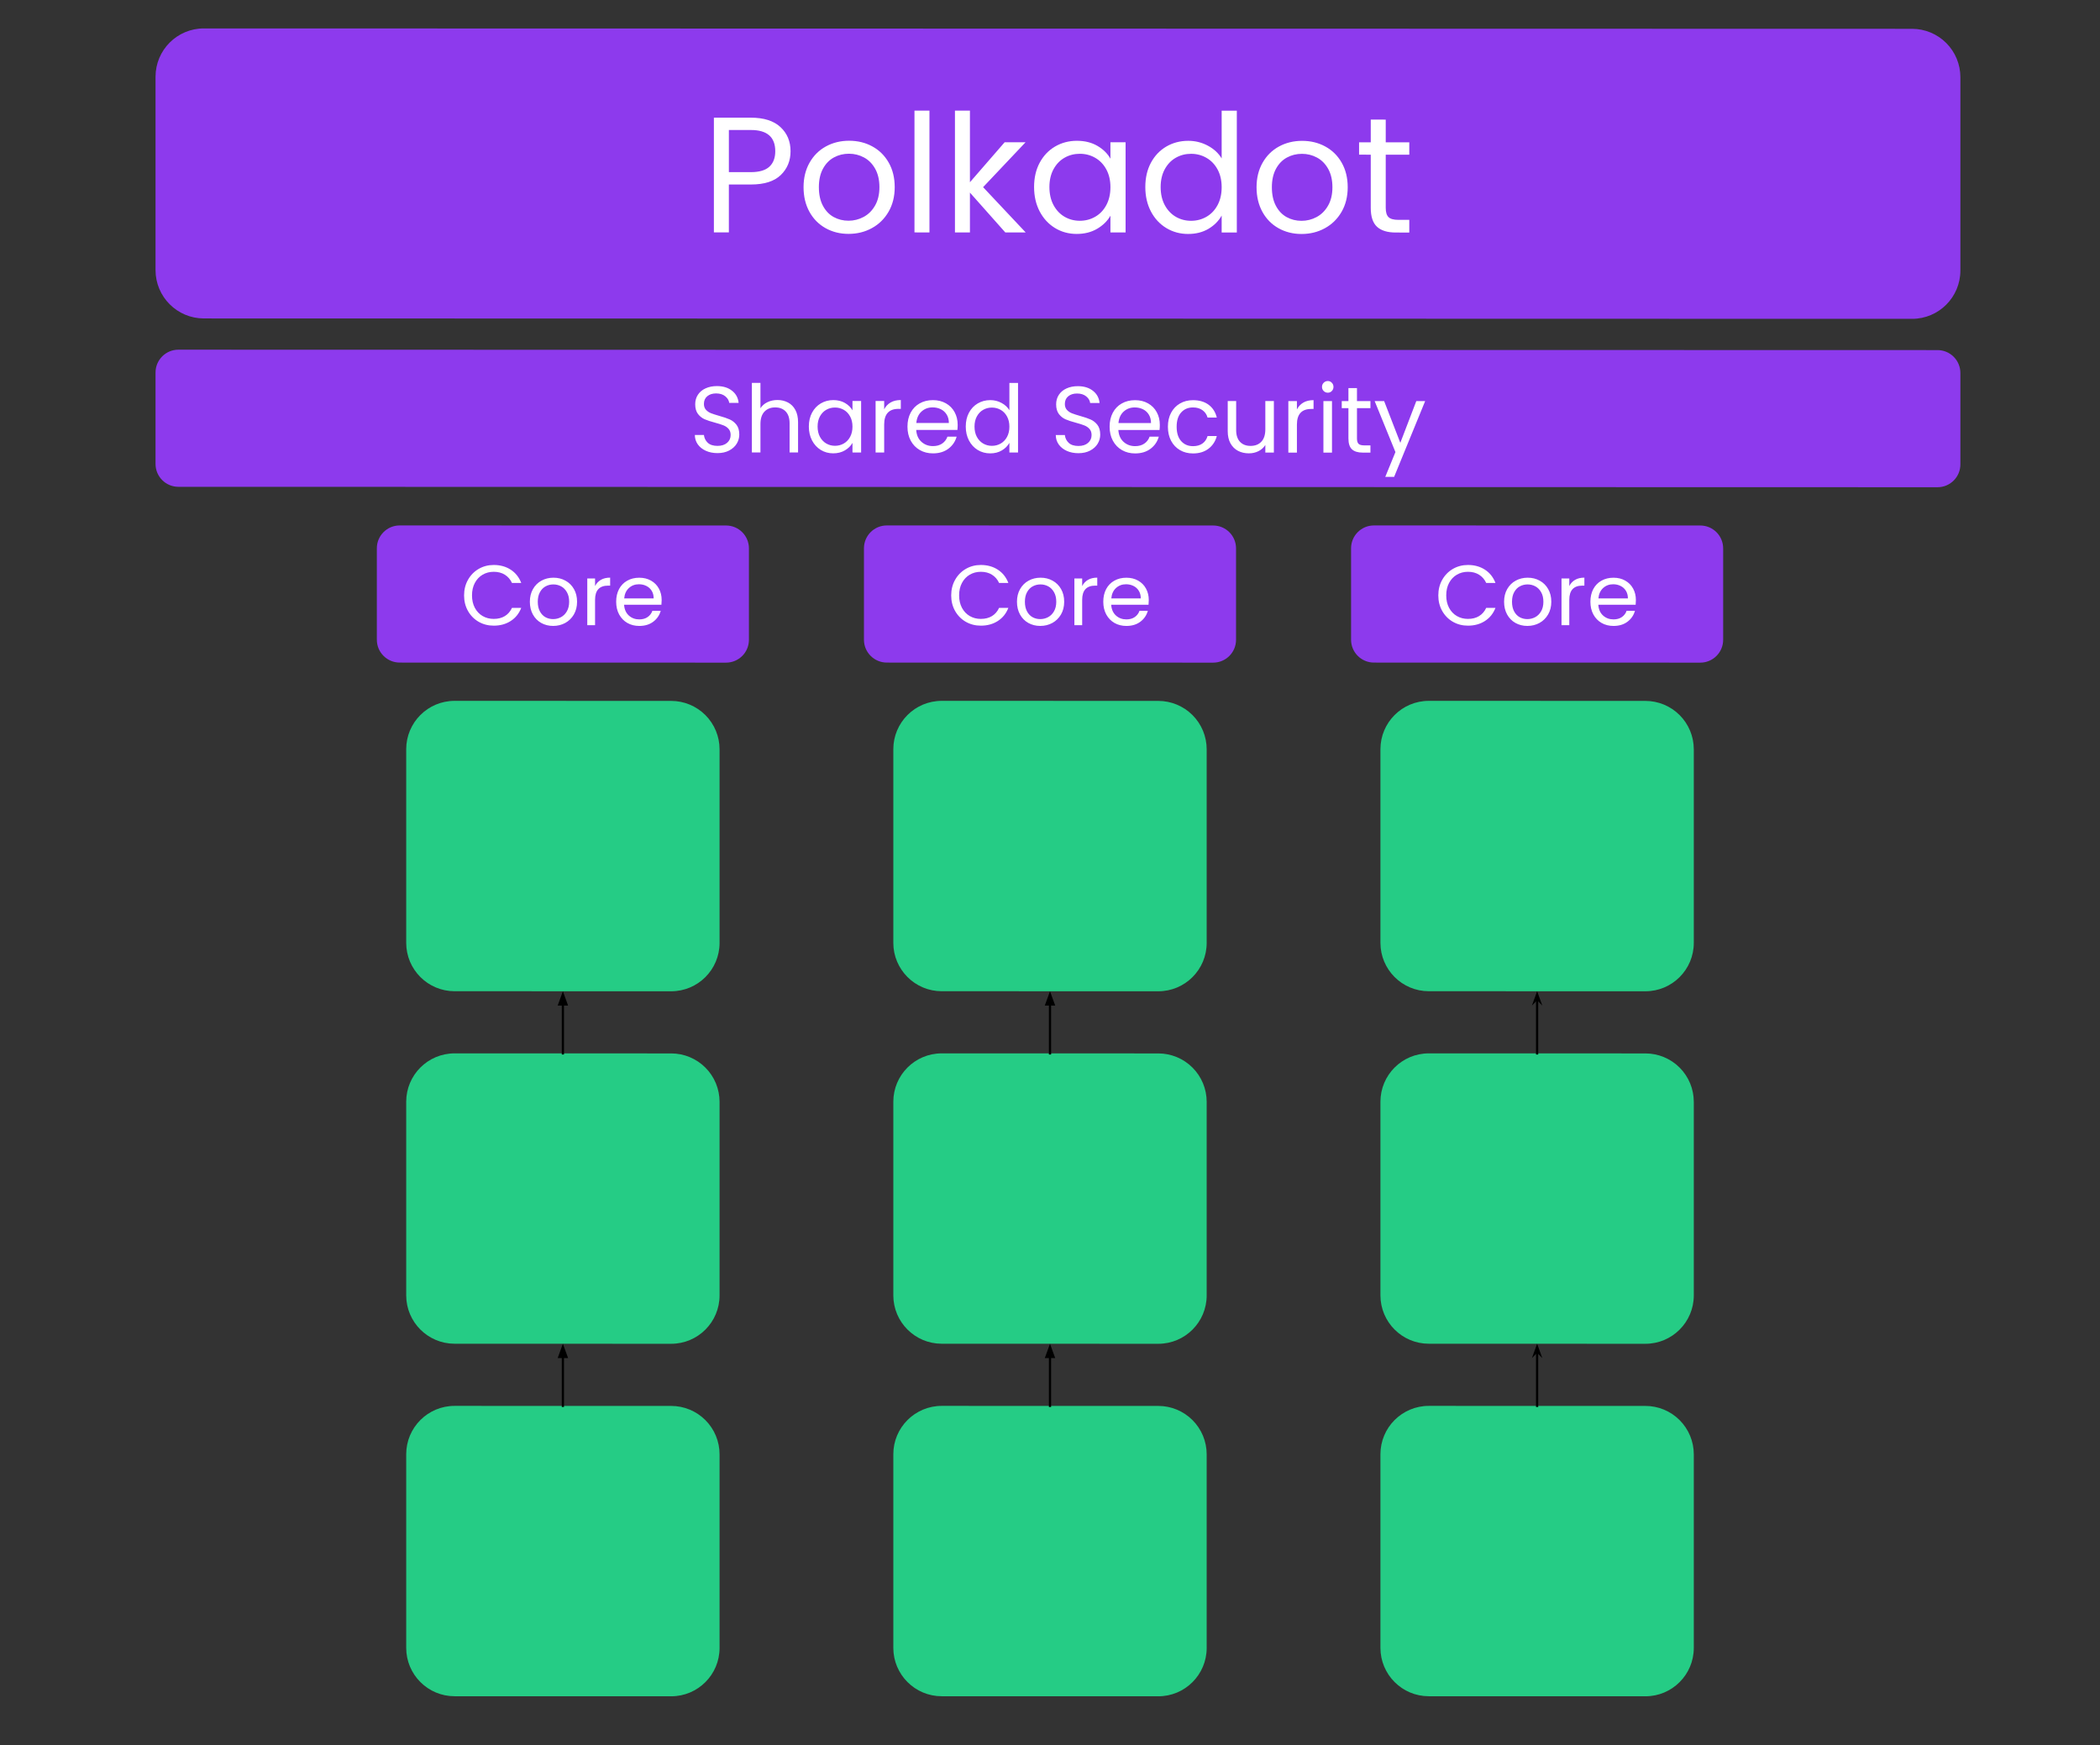<svg version="1.1" viewBox="0.0 0.0 952.777 791.667" fill="none" stroke="none" stroke-linecap="square" stroke-miterlimit="10" xmlns:xlink="http://www.w3.org/1999/xlink" xmlns="http://www.w3.org/2000/svg"><rect x="0.0" y="0.0" width="952.777" height="791.667" fill="#333333" stroke="none"/><clipPath id="p.0"><path d="m0 0l952.777 0l0 791.667l-952.777 0l0 -791.667z" clip-rule="nonzero"/></clipPath><g clip-path="url(#p.0)"><path fill="#000000" fill-opacity="0.0" d="m0 0l952.777 0l0 791.667l-952.777 0z" fill-rule="evenodd"/><path fill="#8d3aed" d="m70.567 34.817l0 0c0 -12.11 9.817 -21.925 21.927 -21.922l775.012 0.179c5.815 0.001 11.393 2.313 15.505 6.426c4.112 4.113 6.422 9.691 6.422 15.506l0 87.705c0 12.11 -9.817 21.925 -21.927 21.922l-775.012 -0.179c-12.11 -0.003 -21.927 -9.822 -21.927 -21.932z" fill-rule="evenodd"/><path fill="#ffffff" d="m358.676 68.603q0 6.5 -4.438 10.796q-4.438 4.296 -13.547 4.294l-10.0 -0.002l0 21.719l-6.797 -0.002l0 -52.031l16.797 0.004q8.812 0.002 13.391 4.253q4.594 4.251 4.594 10.97zm-17.984 9.48q5.672 0.001 8.359 -2.451q2.688 -2.468 2.688 -7.031q0 -9.625 -11.047 -9.628l-10.0 -0.002l0 19.109l10.0 0.002zm44.273 28.01q-5.75 -0.001 -10.422 -2.612q-4.656 -2.61 -7.312 -7.424q-2.656 -4.829 -2.656 -11.172q0 -6.266 2.719 -11.077q2.734 -4.827 7.438 -7.389q4.703 -2.577 10.531 -2.576q5.828 0.001 10.531 2.581q4.703 2.564 7.422 7.345q2.719 4.782 2.719 11.126q0 6.344 -2.797 11.171q-2.797 4.812 -7.578 7.42q-4.766 2.608 -10.594 2.607zm0 -5.969q3.656 8.468628E-4 6.859 -1.717q3.219 -1.718 5.188 -5.155q1.984 -3.437 1.984 -8.359q0 -4.922 -1.938 -8.36q-1.938 -3.438 -5.078 -5.111q-3.141 -1.688 -6.797 -1.689q-3.734 -8.544922E-4 -6.828 1.686q-3.094 1.671 -4.969 5.108q-1.859 3.437 -1.859 8.359q0 5.0 1.828 8.438q1.828 3.438 4.891 5.126q3.062 1.673 6.719 1.673zm36.733 -49.945l0 55.25l-6.797 -0.002l0 -55.25l6.797 0.002zm34.412 55.258l-16.047 -18.066l0 18.062l-6.797 -0.002l0 -55.25l6.797 0.002l0 32.484l15.75 -18.137l9.484 0.002l-19.266 20.371l19.328 20.536l-9.25 -0.002zm13.057 -20.606q0 -6.266 2.531 -10.999q2.547 -4.749 6.984 -7.358q4.453 -2.608 9.906 -2.607q5.375 0.001 9.328 2.315q3.953 2.313 5.891 5.814l0 -7.453l6.875 0.002l0 40.906l-6.875 -0.002l0 -7.609q-2.016 3.578 -6.016 5.936q-3.984 2.343 -9.281 2.342q-5.453 -0.001 -9.859 -2.69q-4.406 -2.689 -6.953 -7.533q-2.531 -4.86 -2.531 -11.063zm34.641 0.086q0 -4.625 -1.859 -8.063q-1.859 -3.438 -5.047 -5.267q-3.172 -1.829 -6.969 -1.83q-3.812 -8.773804E-4 -6.953 1.795q-3.125 1.781 -5.0 5.218q-1.859 3.437 -1.859 8.062q0 4.703 1.859 8.188q1.875 3.469 5.0 5.298q3.141 1.829 6.953 1.83q3.797 8.773804E-4 6.969 -1.827q3.188 -1.827 5.047 -5.296q1.859 -3.484 1.859 -8.109zm15.827 -0.074q0 -6.266 2.531 -10.999q2.547 -4.749 6.984 -7.358q4.453 -2.608 9.984 -2.607q4.766 0.001 8.875 2.205q4.109 2.204 6.266 5.783l0 -21.656l6.875 0.002l0 55.25l-6.875 -0.002l0 -7.688q-2.016 3.656 -5.969 6.014q-3.953 2.343 -9.25 2.342q-5.453 -0.001 -9.906 -2.69q-4.438 -2.689 -6.984 -7.533q-2.531 -4.86 -2.531 -11.063zm34.641 0.086q0 -4.625 -1.859 -8.063q-1.859 -3.438 -5.047 -5.267q-3.172 -1.829 -6.969 -1.83q-3.812 -8.8500977E-4 -6.953 1.795q-3.125 1.781 -5.0 5.218q-1.859 3.437 -1.859 8.062q0 4.703 1.859 8.188q1.875 3.469 5.0 5.298q3.141 1.829 6.953 1.83q3.797 8.773804E-4 6.969 -1.827q3.188 -1.827 5.047 -5.296q1.859 -3.484 1.859 -8.109zm36.218 21.211q-5.75 -0.001 -10.422 -2.612q-4.656 -2.61 -7.312 -7.424q-2.656 -4.829 -2.656 -11.172q0 -6.266 2.719 -11.077q2.734 -4.827 7.438 -7.389q4.703 -2.577 10.531 -2.576q5.828 0.001 10.531 2.581q4.703 2.564 7.422 7.345q2.719 4.782 2.719 11.126q0 6.344 -2.797 11.171q-2.797 4.812 -7.578 7.42q-4.766 2.608 -10.594 2.607zm0 -5.969q3.656 8.392334E-4 6.859 -1.717q3.219 -1.718 5.188 -5.155q1.984 -3.437 1.984 -8.359q0 -4.922 -1.938 -8.36q-1.938 -3.438 -5.078 -5.111q-3.141 -1.688 -6.797 -1.689q-3.734 -8.621216E-4 -6.828 1.686q-3.094 1.671 -4.969 5.108q-1.859 3.437 -1.859 8.359q0 5.0 1.828 8.438q1.828 3.438 4.891 5.126q3.062 1.673 6.719 1.673zm38.218 -30.007l0 24.109q0 2.984 1.266 4.219q1.281 1.235 4.406 1.235l5.016 0.001l0 5.75l-6.125 -0.001q-5.672 -0.001 -8.516 -2.611q-2.844 -2.61 -2.844 -8.594l0 -24.109l-5.297 -0.001l0 -5.594l5.297 0.001l0 -10.312l6.797 0.002l0 10.312l10.688 0.002l0 5.594l-10.688 -0.002z" fill-rule="nonzero"/><path fill="#25cc85" d="m184.297 339.872l0 0c0 -12.124 9.829 -21.951 21.953 -21.948l98.267 0.022c5.822 0.001 11.406 2.315 15.523 6.433c4.117 4.118 6.43 9.702 6.43 15.525l0 87.81c0 12.124 -9.829 21.951 -21.953 21.948l-98.267 -0.022c-12.124 -0.003 -21.953 -9.834 -21.953 -21.958z" fill-rule="evenodd"/><path fill="#25cc85" d="m184.297 499.777l0 0c0 -12.124 9.829 -21.951 21.953 -21.948l98.267 0.022c5.822 0.001 11.406 2.315 15.523 6.433c4.117 4.118 6.43 9.702 6.43 15.525l0 87.81c0 12.124 -9.829 21.951 -21.953 21.948l-98.267 -0.022c-12.124 -0.003 -21.953 -9.834 -21.953 -21.958z" fill-rule="evenodd"/><path fill="#25cc85" d="m184.297 659.683l0 0c0 -12.124 9.829 -21.951 21.953 -21.948l98.267 0.022c5.822 0.001 11.406 2.315 15.523 6.433c4.117 4.118 6.43 9.702 6.43 15.525l0 87.81c0 12.124 -9.829 21.951 -21.953 21.948l-98.267 -0.022c-12.124 -0.003 -21.953 -9.834 -21.953 -21.958z" fill-rule="evenodd"/><path fill="#000000" fill-opacity="0.0" d="m255.383 477.84l0 -28.189" fill-rule="evenodd"/><path stroke="#000000" stroke-width="1.0" stroke-linejoin="round" stroke-linecap="butt" d="m255.383 477.84l0 -22.189" fill-rule="evenodd"/><path fill="#000000" stroke="#000000" stroke-width="1.0" stroke-linecap="butt" d="m257.035 455.651l-1.652 -4.538l-1.652 4.538z" fill-rule="evenodd"/><path fill="#000000" fill-opacity="0.0" d="m255.383 637.745l0 -28.189" fill-rule="evenodd"/><path stroke="#000000" stroke-width="1.0" stroke-linejoin="round" stroke-linecap="butt" d="m255.383 637.745l0 -22.189" fill-rule="evenodd"/><path fill="#000000" stroke="#000000" stroke-width="1.0" stroke-linecap="butt" d="m257.035 615.556l-1.652 -4.538l-1.652 4.538z" fill-rule="evenodd"/><path fill="#25cc85" d="m405.302 339.872l0 0c0 -12.124 9.829 -21.951 21.953 -21.948l98.267 0.022c5.822 0.001 11.406 2.315 15.523 6.433c4.117 4.118 6.43 9.702 6.43 15.525l0 87.81c0 12.124 -9.829 21.951 -21.953 21.948l-98.267 -0.022c-12.124 -0.003 -21.953 -9.834 -21.953 -21.958z" fill-rule="evenodd"/><path fill="#25cc85" d="m405.302 499.777l0 0c0 -12.124 9.829 -21.951 21.953 -21.948l98.267 0.022c5.822 0.001 11.406 2.315 15.523 6.433c4.117 4.118 6.43 9.702 6.43 15.525l0 87.81c0 12.124 -9.829 21.951 -21.953 21.948l-98.267 -0.022c-12.124 -0.003 -21.953 -9.834 -21.953 -21.958z" fill-rule="evenodd"/><path fill="#25cc85" d="m405.302 659.683l0 0c0 -12.124 9.829 -21.951 21.953 -21.948l98.267 0.022c5.822 0.001 11.406 2.315 15.523 6.433c4.117 4.118 6.43 9.702 6.43 15.525l0 87.81c0 12.124 -9.829 21.951 -21.953 21.948l-98.267 -0.022c-12.124 -0.003 -21.953 -9.834 -21.953 -21.958z" fill-rule="evenodd"/><path fill="#000000" fill-opacity="0.0" d="m476.388 477.84l0 -28.189" fill-rule="evenodd"/><path stroke="#000000" stroke-width="1.0" stroke-linejoin="round" stroke-linecap="butt" d="m476.388 477.84l0 -22.189" fill-rule="evenodd"/><path fill="#000000" stroke="#000000" stroke-width="1.0" stroke-linecap="butt" d="m478.04 455.651l-1.652 -4.538l-1.652 4.538z" fill-rule="evenodd"/><path fill="#000000" fill-opacity="0.0" d="m476.388 637.745l0 -28.189" fill-rule="evenodd"/><path stroke="#000000" stroke-width="1.0" stroke-linejoin="round" stroke-linecap="butt" d="m476.388 637.745l0 -22.189" fill-rule="evenodd"/><path fill="#000000" stroke="#000000" stroke-width="1.0" stroke-linecap="butt" d="m478.04 615.556l-1.652 -4.538l-1.652 4.538z" fill-rule="evenodd"/><path fill="#25cc85" d="m626.307 339.872l0 0c0 -12.124 9.829 -21.951 21.953 -21.948l98.267 0.022c5.822 0.001 11.406 2.315 15.523 6.433c4.117 4.118 6.43 9.702 6.43 15.525l0 87.81c0 12.124 -9.829 21.951 -21.953 21.948l-98.267 -0.022c-12.124 -0.003 -21.953 -9.834 -21.953 -21.958z" fill-rule="evenodd"/><path fill="#25cc85" d="m626.307 499.777l0 0c0 -12.124 9.829 -21.951 21.953 -21.948l98.267 0.022c5.822 0.001 11.406 2.315 15.523 6.433c4.117 4.118 6.43 9.702 6.43 15.525l0 87.81c0 12.124 -9.829 21.951 -21.953 21.948l-98.267 -0.022c-12.124 -0.003 -21.953 -9.834 -21.953 -21.958z" fill-rule="evenodd"/><path fill="#25cc85" d="m626.307 659.683l0 0c0 -12.124 9.829 -21.951 21.953 -21.948l98.267 0.022c5.822 0.001 11.406 2.315 15.523 6.433c4.117 4.118 6.43 9.702 6.43 15.525l0 87.81c0 12.124 -9.829 21.951 -21.953 21.948l-98.267 -0.022c-12.124 -0.003 -21.953 -9.834 -21.953 -21.958z" fill-rule="evenodd"/><path fill="#8d3aed" d="m70.567 168.99l0 0c0 -5.726 4.642 -10.367 10.368 -10.365l798.131 0.184c2.75 6.4086914E-4 5.387 1.094 7.331 3.038c1.944 1.945 3.037 4.582 3.037 7.332l0 41.469c0 5.726 -4.642 10.367 -10.368 10.365l-798.131 -0.184c-5.726 -0.001 -10.368 -4.644 -10.368 -10.37z" fill-rule="evenodd"/><path fill="#ffffff" d="m325.528 205.54q-2.953 -6.866455E-4 -5.281 -1.048q-2.312 -1.047 -3.641 -2.891q-1.328 -1.86 -1.359 -4.297l4.125 9.460449E-4q0.219 2.094 1.734 3.532q1.516 1.422 4.422 1.423q2.766 6.4086914E-4 4.359 -1.39q1.609 -1.39 1.609 -3.562q0 -1.703 -0.938 -2.766q-0.938 -1.063 -2.359 -1.61q-1.406 -0.563 -3.781 -1.204q-2.953 -0.782 -4.719 -1.548q-1.766 -0.766 -3.031 -2.407q-1.25 -1.641 -1.25 -4.407q0 -2.438 1.234 -4.312q1.234 -1.875 3.469 -2.89q2.25 -1.031 5.141 -1.03q4.188 9.765625E-4 6.844 2.095q2.672 2.079 3.016 5.532l-4.266 -9.918213E-4q-0.219 -1.703 -1.797 -3q-1.578 -1.297 -4.172 -1.298q-2.438 -5.645752E-4 -3.984 1.265q-1.531 1.25 -1.531 3.5q0 1.625 0.922 2.656q0.922 1.016 2.266 1.547q1.344 0.532 3.766 1.22q2.953 0.813 4.734 1.61q1.797 0.782 3.078 2.423q1.281 1.641 1.281 4.453q0 2.188 -1.156 4.109q-1.156 1.906 -3.422 3.109q-2.25 1.187 -5.312 1.186zm27.211 -24.087q2.641 6.1035156E-4 4.766 1.126q2.141 1.125 3.359 3.391q1.219 2.266 1.219 5.5l0 13.781l-3.844 -8.8500977E-4l0 -13.219q0 -3.5 -1.75 -5.36q-1.75 -1.86 -4.781 -1.86q-3.062 -7.019043E-4 -4.875 1.921q-1.812 1.921 -1.812 5.593l0 12.922l-3.891 -9.0026855E-4l0 -31.562l3.891 9.0026855E-4l0 11.516q1.141 -1.797 3.172 -2.765q2.031 -0.984 4.547 -0.983zm14.237 12.035q0 -3.594 1.453 -6.297q1.453 -2.718 3.984 -4.202q2.547 -1.499 5.656 -1.499q3.078 7.171631E-4 5.328 1.329q2.266 1.329 3.375 3.329l0 -4.266l3.922 9.0026855E-4l0 23.375l-3.922 -9.0026855E-4l0 -4.344q-1.156 2.047 -3.438 3.39q-2.281 1.343 -5.312 1.343q-3.109 -7.171631E-4 -5.625 -1.533q-2.516 -1.547 -3.969 -4.313q-1.453 -2.782 -1.453 -6.313zm19.797 0.036q0 -2.641 -1.062 -4.594q-1.062 -1.969 -2.875 -3.016q-1.812 -1.047 -4.0 -1.048q-2.172 -5.0354004E-4 -3.969 1.03q-1.781 1.015 -2.859 2.984q-1.062 1.953 -1.062 4.609q0 2.688 1.062 4.672q1.078 1.969 2.859 3.016q1.797 1.047 3.969 1.048q2.188 5.0354004E-4 4.0 -1.046q1.812 -1.046 2.875 -3.015q1.062 -1.984 1.062 -4.64zm14.382 -7.84q1.016 -2 2.906 -3.109q1.906 -1.109 4.641 -1.108l0 4.0l-1.031 -2.2888184E-4q-6.516 -0.002 -6.516 7.077l0 12.719l-3.891 -9.0026855E-4l0 -23.375l3.891 9.0026855E-4l0 3.797zm33.348 7.008q0 1.109 -0.125 2.344l-18.688 -0.004q0.219 3.453 2.375 5.391q2.156 1.938 5.219 1.939q2.516 5.79834E-4 4.203 -1.171q1.688 -1.171 2.375 -3.124l4.172 9.765625E-4q-0.938 3.359 -3.75 5.484q-2.812 2.109 -7.0 2.108q-3.328 -7.6293945E-4 -5.953 -1.501q-2.625 -1.501 -4.125 -4.251q-1.484 -2.75 -1.484 -6.375q0 -3.625 1.453 -6.343q1.453 -2.734 4.078 -4.202q2.625 -1.484 6.031 -1.483q3.328 7.6293945E-4 5.891 1.454q2.562 1.454 3.938 4.001q1.391 2.532 1.391 5.735zm-4.0 -0.813q0 -2.219 -0.984 -3.813q-0.984 -1.61 -2.672 -2.438q-1.688 -0.829 -3.734 -0.829q-2.938 -6.713867E-4 -5.016 1.874q-2.062 1.875 -2.359 5.203l14.766 0.003zm7.666 1.627q0 -3.594 1.453 -6.297q1.453 -2.718 3.984 -4.202q2.547 -1.499 5.703 -1.499q2.734 6.2561035E-4 5.078 1.267q2.344 1.251 3.578 3.313l0 -12.375l3.922 9.1552734E-4l0 31.562l-3.922 -9.0026855E-4l0 -4.391q-1.156 2.093 -3.422 3.437q-2.25 1.343 -5.281 1.343q-3.109 -7.171631E-4 -5.656 -1.533q-2.531 -1.547 -3.984 -4.313q-1.453 -2.782 -1.453 -6.313zm19.797 0.036q0 -2.641 -1.062 -4.594q-1.062 -1.969 -2.875 -3.016q-1.812 -1.047 -4.0 -1.048q-2.172 -4.8828125E-4 -3.969 1.03q-1.781 1.015 -2.859 2.984q-1.062 1.953 -1.062 4.609q0 2.688 1.062 4.672q1.078 1.969 2.859 3.016q1.797 1.047 3.969 1.048q2.188 5.187988E-4 4.0 -1.046q1.812 -1.046 2.875 -3.015q1.062 -1.984 1.062 -4.64zm31.319 12.038q-2.953 -6.713867E-4 -5.281 -1.048q-2.312 -1.047 -3.641 -2.891q-1.328 -1.86 -1.359 -4.297l4.125 9.460449E-4q0.219 2.094 1.734 3.532q1.516 1.422 4.422 1.423q2.766 6.4086914E-4 4.359 -1.39q1.609 -1.39 1.609 -3.562q0 -1.703 -0.938 -2.766q-0.938 -1.063 -2.359 -1.61q-1.406 -0.563 -3.781 -1.204q-2.953 -0.782 -4.719 -1.548q-1.766 -0.766 -3.031 -2.407q-1.25 -1.641 -1.25 -4.407q0 -2.438 1.234 -4.312q1.234 -1.875 3.469 -2.89q2.25 -1.031 5.141 -1.03q4.188 9.613037E-4 6.844 2.095q2.672 2.079 3.016 5.532l-4.266 -9.765625E-4q-0.219 -1.703 -1.797 -3q-1.578 -1.297 -4.172 -1.298q-2.438 -5.493164E-4 -3.984 1.265q-1.531 1.25 -1.531 3.5q0 1.625 0.922 2.656q0.922 1.016 2.266 1.547q1.344 0.532 3.766 1.22q2.953 0.813 4.734 1.61q1.797 0.782 3.078 2.423q1.281 1.641 1.281 4.453q0 2.188 -1.156 4.109q-1.156 1.906 -3.422 3.109q-2.25 1.187 -5.312 1.186zm36.93 -12.866q0 1.109 -0.125 2.344l-18.687 -0.004q0.219 3.453 2.375 5.391q2.156 1.938 5.219 1.939q2.516 5.79834E-4 4.203 -1.171q1.688 -1.171 2.375 -3.124l4.172 9.613037E-4q-0.938 3.359 -3.75 5.484q-2.812 2.109 -7.0 2.108q-3.328 -7.6293945E-4 -5.953 -1.501q-2.625 -1.501 -4.125 -4.251q-1.484 -2.75 -1.484 -6.375q0 -3.625 1.453 -6.343q1.453 -2.734 4.078 -4.202q2.625 -1.484 6.031 -1.483q3.328 7.6293945E-4 5.891 1.454q2.562 1.454 3.938 4.001q1.391 2.532 1.391 5.735zm-4.0 -0.813q0 -2.219 -0.984 -3.813q-0.984 -1.61 -2.672 -2.438q-1.688 -0.829 -3.734 -0.829q-2.937 -6.713867E-4 -5.016 1.874q-2.062 1.875 -2.359 5.203l14.766 0.003zm7.666 1.658q0 -3.625 1.453 -6.328q1.453 -2.718 4.031 -4.202q2.578 -1.499 5.906 -1.499q4.312 0.001 7.109 2.095q2.797 2.094 3.688 5.798l-4.188 -9.765625E-4q-0.594 -2.125 -2.328 -3.36q-1.719 -1.235 -4.281 -1.235q-3.328 -7.6293945E-4 -5.375 2.28q-2.047 2.281 -2.047 6.453q0 4.234 2.047 6.532q2.047 2.297 5.375 2.298q2.562 5.950928E-4 4.266 -1.187q1.703 -1.203 2.344 -3.406l4.188 9.765625E-4q-0.938 3.578 -3.75 5.734q-2.812 2.156 -7.047 2.155q-3.328 -7.6293945E-4 -5.906 -1.501q-2.578 -1.501 -4.031 -4.22q-1.453 -2.735 -1.453 -6.407zm48.08 -11.63l0 23.375l-3.875 -8.8500977E-4l0 -3.453q-1.109 1.797 -3.094 2.796q-1.984 1 -4.375 0.999q-2.734 -6.4086914E-4 -4.906 -1.126q-2.172 -1.141 -3.438 -3.391q-1.25 -2.266 -1.25 -5.516l0 -13.688l3.828 8.8500977E-4l0 13.188q0 3.453 1.75 5.313q1.75 1.844 4.781 1.845q3.109 7.171631E-4 4.906 -1.921q1.797 -1.921 1.797 -5.578l0 -12.844l3.875 8.8500977E-4zm10.456 3.799q1.016 -2 2.906 -3.109q1.906 -1.109 4.641 -1.108l0 4.0l-1.031 -2.4414062E-4q-6.516 -0.002 -6.516 7.077l0 12.719l-3.891 -9.0026855E-4l0 -23.375l3.891 8.8500977E-4l0 3.797zm14.036 -7.59q-1.109 -2.593994E-4 -1.891 -0.766q-0.766 -0.766 -0.766 -1.875q0 -1.109 0.766 -1.875q0.781 -0.781 1.891 -0.781q1.062 2.4414062E-4 1.797 0.782q0.75 0.766 0.75 1.875q0 1.109 -0.75 1.875q-0.734 0.765 -1.797 0.765zm1.875 3.797l0 23.375l-3.891 -9.0026855E-4l0 -23.375l3.891 9.0026855E-4zm11.337 3.206l0 13.781q0 1.703 0.719 2.406q0.734 0.703 2.531 0.704l2.859 6.5612793E-4l0 3.281l-3.5 -8.087158E-4q-3.25 -7.4768066E-4 -4.875 -1.486q-1.609 -1.5 -1.609 -4.907l0 -13.781l-3.031 -7.019043E-4l0 -3.203l3.031 7.019043E-4l0 -5.891l3.875 9.0026855E-4l0 5.891l6.109 0.001l0 3.203l-6.109 -0.001zm30.933 -3.196l-14.078 34.372l-4.016 -9.3078613E-4l4.609 -11.249l-9.422 -23.127l4.297 9.918213E-4l7.344 18.939l7.25 -18.936l4.016 9.1552734E-4z" fill-rule="nonzero"/><path fill="#8d3aed" d="m170.974 248.717l0 0c0 -5.726 4.642 -10.367 10.368 -10.366l148.084 0.028c2.75 5.0354004E-4 5.387 1.093 7.331 3.038c1.944 1.945 3.037 4.582 3.037 7.332l0 41.469c0 5.726 -4.642 10.367 -10.368 10.366l-148.084 -0.028c-5.726 -0.001 -10.368 -4.644 -10.368 -10.37z" fill-rule="evenodd"/><path fill="#ffffff" d="m210.555 270.094q0 -3.953 1.781 -7.093q1.781 -3.156 4.844 -4.937q3.078 -1.781 6.828 -1.78q4.406 8.239746E-4 7.688 2.126q3.297 2.126 4.797 6.032l-4.203 -7.9345703E-4q-1.125 -2.422 -3.234 -3.735q-2.109 -1.329 -5.047 -1.329q-2.812 -5.187988E-4 -5.062 1.327q-2.234 1.312 -3.516 3.734q-1.281 2.406 -1.281 5.656q0 3.203 1.281 5.625q1.281 2.406 3.516 3.719q2.25 1.313 5.062 1.313q2.938 5.493164E-4 5.047 -1.28q2.109 -1.296 3.234 -3.734l4.203 7.9345703E-4q-1.5 3.859 -4.797 5.968q-3.281 2.109 -7.688 2.108q-3.75 -7.019043E-4 -6.828 -1.751q-3.062 -1.766 -4.844 -4.892q-1.781 -3.141 -1.781 -7.078zm40.405 13.836q-2.984 -5.493164E-4 -5.406 -1.345q-2.406 -1.36 -3.781 -3.844q-1.375 -2.5 -1.375 -5.782q0 -3.25 1.406 -5.734q1.422 -2.5 3.859 -3.827q2.438 -1.343 5.453 -1.343q3.016 5.493164E-4 5.438 1.345q2.438 1.329 3.844 3.798q1.422 2.469 1.422 5.766q0 3.281 -1.453 5.781q-1.453 2.484 -3.922 3.843q-2.469 1.343 -5.484 1.343zm0 -3.094q1.891 3.6621094E-4 3.547 -0.874q1.672 -0.89 2.688 -2.671q1.031 -1.781 1.031 -4.328q0 -2.562 -1.016 -4.328q-1.0 -1.781 -2.625 -2.657q-1.625 -0.875 -3.516 -0.876q-1.922 -3.6621094E-4 -3.531 0.874q-1.609 0.875 -2.578 2.656q-0.969 1.765 -0.969 4.328q0 2.578 0.953 4.36q0.953 1.781 2.531 2.657q1.594 0.86 3.484 0.86zm19.021 -14.996q0.922 -1.812 2.641 -2.812q1.719 -1 4.203 -0.999l0 3.625l-0.938 -1.8310547E-4q-5.906 -0.001 -5.906 6.421l0 11.516l-3.531 -6.4086914E-4l0 -21.188l3.531 6.4086914E-4l0 3.438zm30.216 6.349q0 1.0 -0.109 2.125l-16.938 -0.003q0.203 3.141 2.156 4.907q1.953 1.75 4.734 1.751q2.281 4.272461E-4 3.797 -1.062q1.531 -1.062 2.156 -2.843l3.781 7.019043E-4q-0.844 3.047 -3.406 4.968q-2.547 1.906 -6.328 1.905q-3.016 -5.79834E-4 -5.391 -1.345q-2.375 -1.36 -3.734 -3.844q-1.359 -2.5 -1.359 -5.781q0 -3.297 1.312 -5.765q1.328 -2.469 3.703 -3.796q2.375 -1.343 5.469 -1.343q3.016 5.493164E-4 5.328 1.313q2.328 1.313 3.578 3.626q1.25 2.297 1.25 5.188zm-3.625 -0.735q0 -2.0 -0.891 -3.453q-0.891 -1.453 -2.422 -2.204q-1.516 -0.766 -3.375 -0.766q-2.672 -4.8828125E-4 -4.547 1.702q-1.875 1.703 -2.141 4.718l13.375 0.003z" fill-rule="nonzero"/><path fill="#8d3aed" d="m391.979 248.717l0 0c0 -5.726 4.642 -10.367 10.368 -10.366l148.084 0.028c2.75 5.0354004E-4 5.387 1.093 7.331 3.038c1.944 1.945 3.037 4.582 3.037 7.332l0 41.469c0 5.726 -4.642 10.367 -10.368 10.366l-148.084 -0.028c-5.726 -0.001 -10.368 -4.644 -10.368 -10.37z" fill-rule="evenodd"/><path fill="#ffffff" d="m431.561 270.094q0 -3.953 1.781 -7.093q1.781 -3.156 4.844 -4.937q3.078 -1.781 6.828 -1.78q4.406 8.239746E-4 7.688 2.126q3.297 2.126 4.797 6.032l-4.203 -7.9345703E-4q-1.125 -2.422 -3.234 -3.735q-2.109 -1.329 -5.047 -1.329q-2.812 -5.187988E-4 -5.062 1.327q-2.234 1.312 -3.516 3.734q-1.281 2.406 -1.281 5.656q0 3.203 1.281 5.625q1.281 2.406 3.516 3.719q2.25 1.313 5.062 1.313q2.938 5.493164E-4 5.047 -1.28q2.109 -1.296 3.234 -3.734l4.203 7.9345703E-4q-1.5 3.859 -4.797 5.968q-3.281 2.109 -7.688 2.108q-3.75 -7.019043E-4 -6.828 -1.751q-3.062 -1.766 -4.844 -4.892q-1.781 -3.141 -1.781 -7.078zm40.405 13.836q-2.984 -5.493164E-4 -5.406 -1.345q-2.406 -1.36 -3.781 -3.844q-1.375 -2.5 -1.375 -5.782q0 -3.25 1.406 -5.734q1.422 -2.5 3.859 -3.827q2.438 -1.343 5.453 -1.343q3.016 5.493164E-4 5.438 1.345q2.438 1.329 3.844 3.798q1.422 2.469 1.422 5.766q0 3.281 -1.453 5.781q-1.453 2.484 -3.922 3.843q-2.469 1.343 -5.484 1.343zm0 -3.094q1.891 3.6621094E-4 3.547 -0.874q1.672 -0.89 2.688 -2.671q1.031 -1.781 1.031 -4.328q0 -2.562 -1.016 -4.328q-1.0 -1.781 -2.625 -2.657q-1.625 -0.875 -3.516 -0.876q-1.922 -3.6621094E-4 -3.531 0.874q-1.609 0.875 -2.578 2.656q-0.969 1.765 -0.969 4.328q0 2.578 0.953 4.36q0.953 1.781 2.531 2.657q1.594 0.86 3.484 0.86zm19.021 -14.996q0.922 -1.812 2.641 -2.812q1.719 -1 4.203 -0.999l0 3.625l-0.938 -1.8310547E-4q-5.906 -0.001 -5.906 6.421l0 11.516l-3.531 -6.4086914E-4l0 -21.188l3.531 6.4086914E-4l0 3.438zm30.216 6.349q0 1.0 -0.109 2.125l-16.938 -0.003q0.203 3.141 2.156 4.907q1.953 1.75 4.734 1.751q2.281 4.272461E-4 3.797 -1.062q1.531 -1.062 2.156 -2.843l3.781 7.019043E-4q-0.844 3.047 -3.406 4.968q-2.547 1.906 -6.328 1.905q-3.016 -5.79834E-4 -5.391 -1.345q-2.375 -1.36 -3.734 -3.844q-1.359 -2.5 -1.359 -5.781q0 -3.297 1.312 -5.765q1.328 -2.469 3.703 -3.796q2.375 -1.343 5.469 -1.343q3.016 5.493164E-4 5.328 1.313q2.328 1.313 3.578 3.626q1.25 2.297 1.25 5.188zm-3.625 -0.735q0 -2.0 -0.891 -3.453q-0.891 -1.453 -2.422 -2.204q-1.516 -0.766 -3.375 -0.766q-2.672 -4.8828125E-4 -4.547 1.702q-1.875 1.703 -2.141 4.718l13.375 0.003z" fill-rule="nonzero"/><path fill="#8d3aed" d="m612.984 248.717l0 0c0 -5.726 4.642 -10.367 10.368 -10.366l148.084 0.028c2.75 5.0354004E-4 5.387 1.093 7.331 3.038c1.944 1.945 3.037 4.582 3.037 7.332l0 41.469c0 5.726 -4.642 10.367 -10.368 10.366l-148.084 -0.028c-5.726 -0.001 -10.368 -4.644 -10.368 -10.37z" fill-rule="evenodd"/><path fill="#ffffff" d="m652.566 270.094q0 -3.953 1.781 -7.093q1.781 -3.156 4.844 -4.937q3.078 -1.781 6.828 -1.78q4.406 8.239746E-4 7.688 2.126q3.297 2.126 4.797 6.032l-4.203 -7.9345703E-4q-1.125 -2.422 -3.234 -3.735q-2.109 -1.329 -5.047 -1.329q-2.812 -5.187988E-4 -5.062 1.327q-2.234 1.312 -3.516 3.734q-1.281 2.406 -1.281 5.656q0 3.203 1.281 5.625q1.281 2.406 3.516 3.719q2.25 1.313 5.062 1.313q2.938 5.493164E-4 5.047 -1.28q2.109 -1.296 3.234 -3.734l4.203 7.9345703E-4q-1.5 3.859 -4.797 5.968q-3.281 2.109 -7.688 2.108q-3.75 -7.019043E-4 -6.828 -1.751q-3.062 -1.766 -4.844 -4.892q-1.781 -3.141 -1.781 -7.078zm40.405 13.836q-2.984 -5.493164E-4 -5.406 -1.345q-2.406 -1.36 -3.781 -3.844q-1.375 -2.5 -1.375 -5.782q0 -3.25 1.406 -5.734q1.422 -2.5 3.859 -3.827q2.438 -1.343 5.453 -1.343q3.016 5.493164E-4 5.438 1.345q2.438 1.329 3.844 3.798q1.422 2.469 1.422 5.766q0 3.281 -1.453 5.781q-1.453 2.484 -3.922 3.843q-2.469 1.343 -5.484 1.343zm0 -3.094q1.891 3.6621094E-4 3.547 -0.874q1.672 -0.89 2.688 -2.671q1.031 -1.781 1.031 -4.328q0 -2.562 -1.016 -4.328q-1.0 -1.781 -2.625 -2.657q-1.625 -0.875 -3.516 -0.876q-1.922 -3.6621094E-4 -3.531 0.874q-1.609 0.875 -2.578 2.656q-0.969 1.765 -0.969 4.328q0 2.578 0.953 4.36q0.953 1.781 2.531 2.657q1.594 0.86 3.484 0.86zm19.021 -14.996q0.922 -1.812 2.641 -2.812q1.719 -1 4.203 -0.999l0 3.625l-0.938 -1.8310547E-4q-5.906 -0.001 -5.906 6.421l0 11.516l-3.531 -6.4086914E-4l0 -21.188l3.531 6.4086914E-4l0 3.438zm30.216 6.349q0 1.0 -0.109 2.125l-16.938 -0.003q0.203 3.141 2.156 4.907q1.953 1.75 4.734 1.751q2.281 4.272461E-4 3.797 -1.062q1.531 -1.062 2.156 -2.843l3.781 7.019043E-4q-0.844 3.047 -3.406 4.968q-2.547 1.906 -6.328 1.905q-3.016 -5.79834E-4 -5.391 -1.345q-2.375 -1.36 -3.734 -3.844q-1.359 -2.5 -1.359 -5.781q0 -3.297 1.312 -5.765q1.328 -2.469 3.703 -3.796q2.375 -1.343 5.469 -1.343q3.016 5.493164E-4 5.328 1.313q2.328 1.313 3.578 3.626q1.25 2.297 1.25 5.188zm-3.625 -0.735q0 -2.0 -0.891 -3.453q-0.891 -1.453 -2.422 -2.204q-1.516 -0.766 -3.375 -0.766q-2.672 -4.8828125E-4 -4.547 1.702q-1.875 1.703 -2.141 4.718l13.375 0.003z" fill-rule="nonzero"/><path fill="#000000" fill-opacity="0.0" d="m697.394 477.84l0 -28.189" fill-rule="evenodd"/><path stroke="#000000" stroke-width="1.0" stroke-linejoin="round" stroke-linecap="butt" d="m697.394 477.84l0 -24.762" fill-rule="evenodd"/><path fill="#000000" stroke="#000000" stroke-width="1.0" stroke-linecap="butt" d="m697.394 453.078l1.125 1.125l-1.125 -3.09l-1.125 3.09z" fill-rule="evenodd"/><path fill="#000000" fill-opacity="0.0" d="m697.394 637.745l0 -28.189" fill-rule="evenodd"/><path stroke="#000000" stroke-width="1.0" stroke-linejoin="round" stroke-linecap="butt" d="m697.394 637.745l0 -24.762" fill-rule="evenodd"/><path fill="#000000" stroke="#000000" stroke-width="1.0" stroke-linecap="butt" d="m697.394 612.984l1.125 1.125l-1.125 -3.09l-1.125 3.09z" fill-rule="evenodd"/></g></svg>